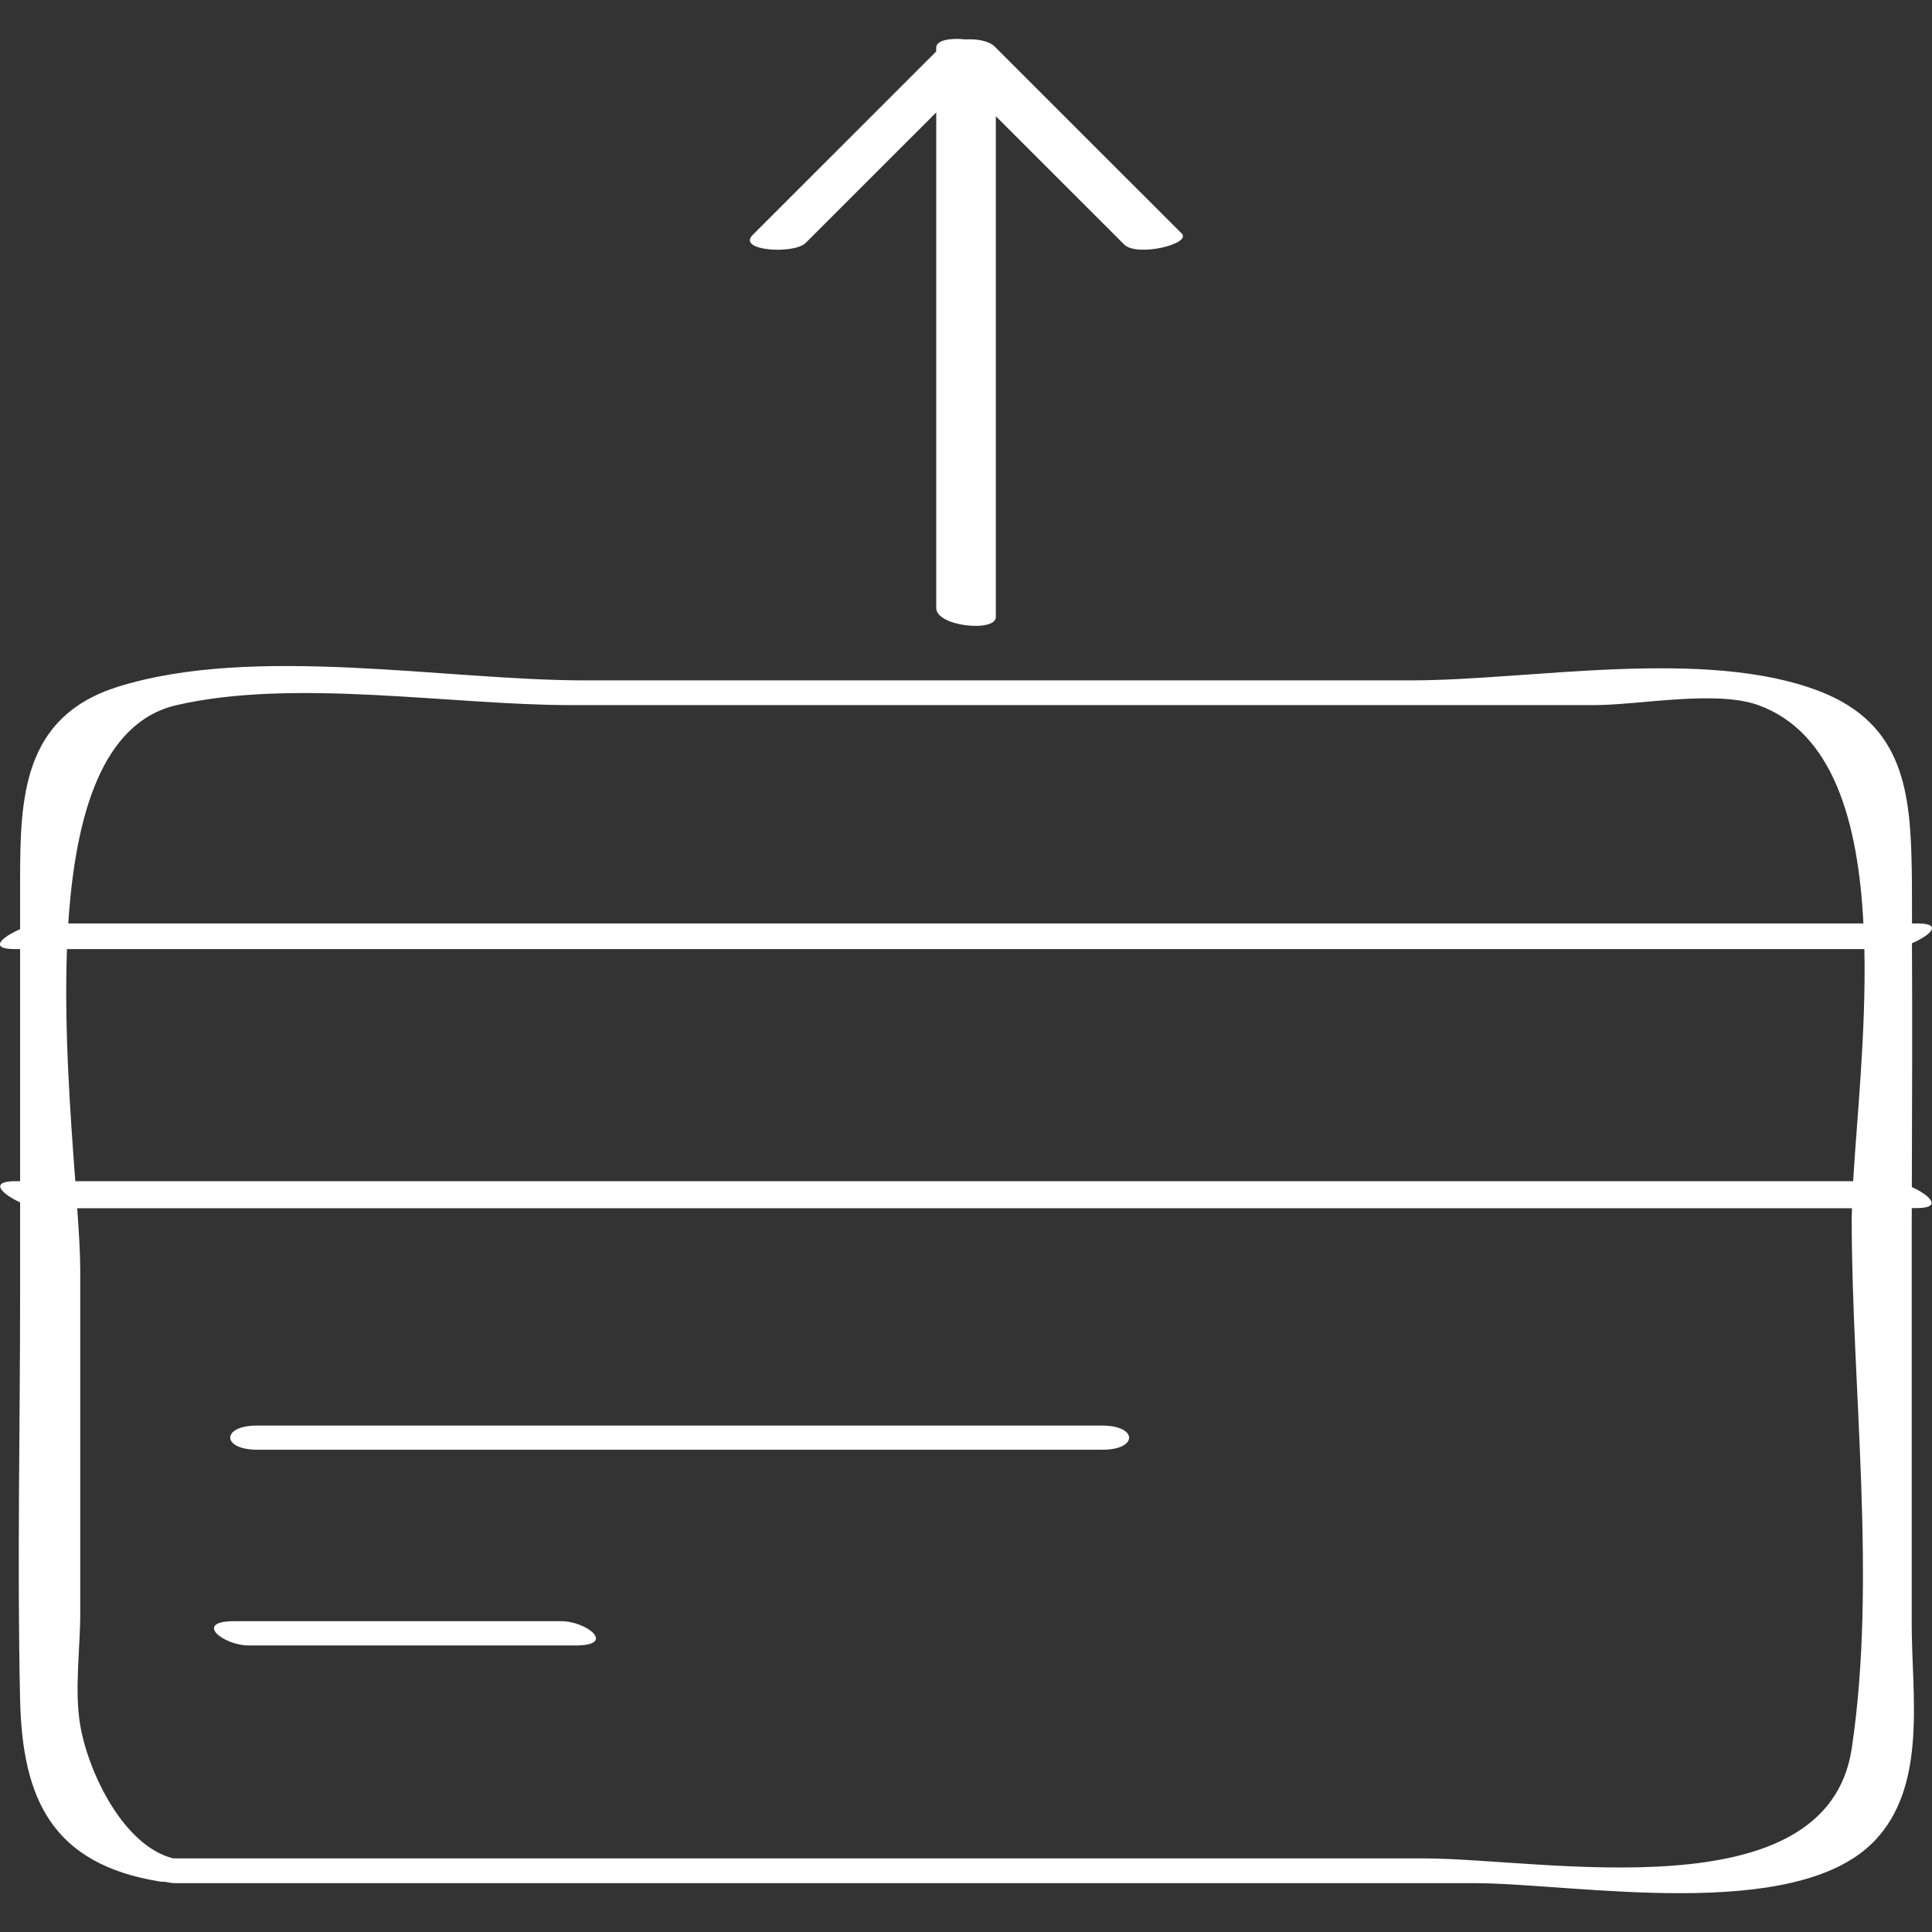 <svg width="32" height="32" viewBox="0 0 32 32" fill="none" xmlns="http://www.w3.org/2000/svg">
<rect x="0" y="0" width="32" height="32" fill="#333333" stroke="none"/>
<g clip-path="url(#clip0_25_15)">
<path d="M9.294 26.852C7.489 26.852 5.684 26.852 3.88 26.852C3.199 26.852 3.695 27.254 4.121 27.254C5.926 27.254 7.731 27.254 9.535 27.254C10.216 27.253 9.72 26.852 9.294 26.852Z" fill="white"/>
<path d="M16.494 10.221C16.494 7.456 16.494 4.69 16.494 1.925C17.202 2.633 17.91 3.341 18.619 4.049C18.832 4.262 19.744 4.039 19.572 3.867C18.54 2.836 17.508 1.804 16.477 0.773C16.381 0.677 16.183 0.641 15.99 0.653C15.746 0.625 15.506 0.664 15.506 0.789C15.506 0.81 15.506 0.832 15.506 0.853C14.493 1.866 13.48 2.878 12.467 3.891C12.2 4.158 13.153 4.215 13.344 4.024C14.065 3.303 14.786 2.583 15.507 1.862C15.507 4.598 15.507 7.334 15.507 10.07C15.506 10.379 16.494 10.475 16.494 10.221Z" fill="white"/>
<path d="M31.755 15.295C31.726 15.295 31.698 15.295 31.669 15.295C31.667 15.005 31.67 14.715 31.665 14.425C31.644 13.139 31.543 11.992 30.137 11.449C28.24 10.716 25.334 11.269 23.384 11.269C18.815 11.269 14.246 11.269 9.677 11.269C7.375 11.269 4.191 10.668 1.944 11.378C0.371 11.875 0.333 13.224 0.333 14.592C0.333 14.858 0.333 15.124 0.333 15.39C0.043 15.515 -0.202 15.72 0.244 15.72C0.274 15.72 0.304 15.72 0.333 15.72C0.333 17.001 0.333 18.282 0.333 19.564C0.307 19.564 0.281 19.564 0.255 19.564C-0.198 19.564 0.045 19.784 0.333 19.915C0.333 20.42 0.333 20.924 0.333 21.429C0.333 23.668 0.283 25.914 0.333 28.153C0.37 29.799 0.865 30.875 2.647 31.164C2.676 31.169 2.707 31.168 2.737 31.169C2.794 31.182 2.853 31.191 2.911 31.191C10.081 31.191 17.251 31.191 24.421 31.191C26.061 31.191 29.727 31.867 31.047 30.492C31.928 29.575 31.664 28.075 31.664 26.907C31.664 24.701 31.664 22.494 31.664 20.288C31.664 20.196 31.665 20.103 31.665 20.01C31.691 20.01 31.717 20.01 31.742 20.01C32.194 20.01 31.954 19.792 31.666 19.661C31.67 18.315 31.675 16.969 31.668 15.623C31.959 15.498 32.198 15.295 31.755 15.295ZM2.925 11.679C4.881 11.229 7.472 11.679 9.466 11.679C13.451 11.679 17.436 11.679 21.421 11.679C23.083 11.679 24.744 11.679 26.406 11.679C27.144 11.679 28.419 11.425 29.122 11.679C30.373 12.131 30.778 13.631 30.864 15.295C20.953 15.295 11.042 15.295 1.131 15.295C1.247 13.51 1.687 11.964 2.925 11.679ZM1.109 15.72C11.033 15.72 20.957 15.72 30.88 15.72C30.909 17.106 30.753 18.544 30.694 19.564C20.878 19.564 11.063 19.564 1.247 19.564C1.165 18.46 1.061 17.049 1.109 15.72ZM30.671 28.958C30.259 31.709 25.544 30.781 23.59 30.781C16.683 30.781 9.777 30.781 2.87 30.781C2.046 30.576 1.463 29.359 1.329 28.577C1.23 27.998 1.329 27.311 1.329 26.724C1.329 24.827 1.329 22.929 1.329 21.032C1.329 20.771 1.308 20.419 1.279 20.012C11.078 20.012 20.876 20.012 30.675 20.012C30.674 20.071 30.67 20.136 30.67 20.19C30.671 23.003 31.088 26.169 30.671 28.958Z" fill="white"/>
<path d="M18.254 23.612C13.587 23.612 8.92 23.612 4.253 23.612C3.663 23.612 3.668 24.012 4.261 24.012C8.928 24.012 13.595 24.012 18.262 24.012C18.851 24.012 18.847 23.612 18.254 23.612Z" fill="white"/>
</g>
<defs>
<clipPath id="clip0_25_15">
<rect width="32" height="32" fill="white"/>
</clipPath>
</defs>
</svg>
